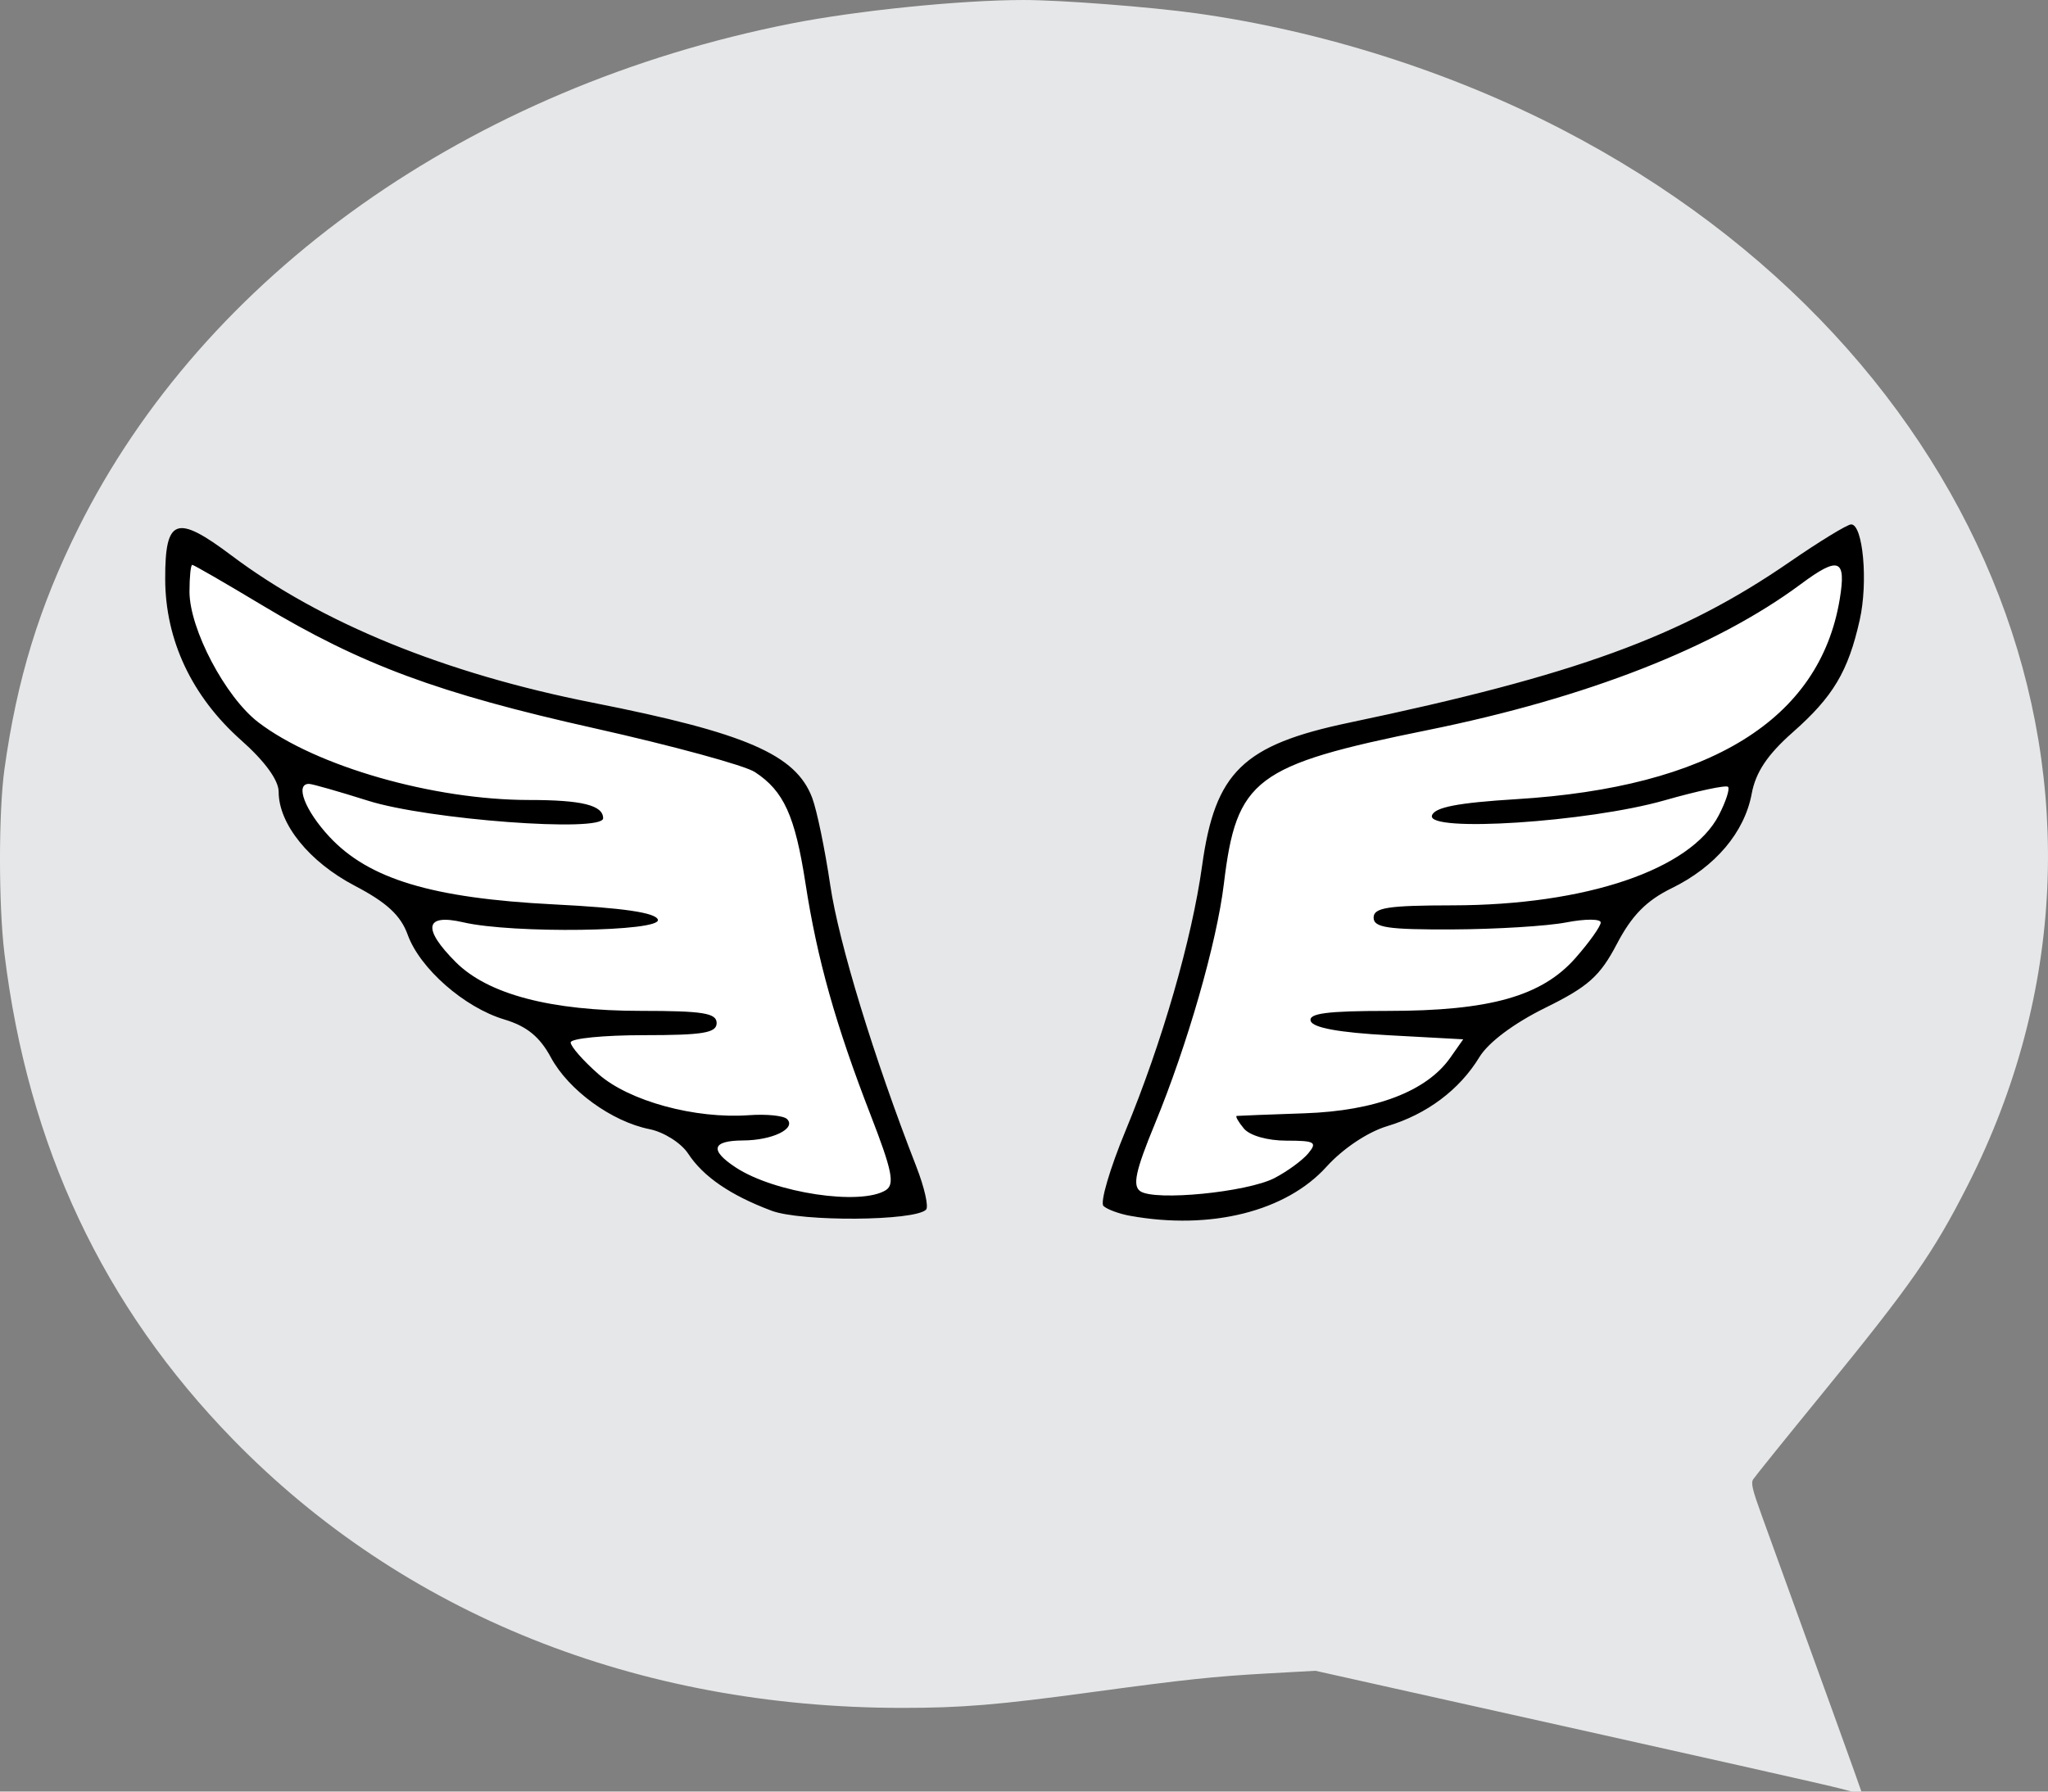 <?xml version="1.0" encoding="UTF-8" standalone="no"?>
<!-- Created with Inkscape (http://www.inkscape.org/) -->

<svg
   width="200"
   height="175"
   viewBox="0 0 52.917 46.302"
   version="1.1"
   id="svg235106"
   xml:space="preserve"
   inkscape:version="1.2.2 (b0a8486541, 2022-12-01)"
   sodipodi:docname="sprechblase.svg"
   xmlns:inkscape="http://www.inkscape.org/namespaces/inkscape"
   xmlns:sodipodi="http://sodipodi.sourceforge.net/DTD/sodipodi-0.dtd"
   xmlns:xlink="http://www.w3.org/1999/xlink"
   xmlns="http://www.w3.org/2000/svg"
   xmlns:svg="http://www.w3.org/2000/svg"><rect x="0" y="0" width="52.917" height="46.302" fill="#808080" stroke="none"/><sodipodi:namedview
     id="namedview235108"
     pagecolor="#ffffff"
     bordercolor="#666666"
     borderopacity="1.0"
     inkscape:showpageshadow="2"
     inkscape:pageopacity="0.0"
     inkscape:pagecheckerboard="0"
     inkscape:deskcolor="#d1d1d1"
     inkscape:document-units="mm"
     showgrid="false"
     inkscape:zoom="2.8033795"
     inkscape:cx="97.560821"
     inkscape:cy="76.871506"
     inkscape:window-width="1920"
     inkscape:window-height="1048"
     inkscape:window-x="1080"
     inkscape:window-y="473"
     inkscape:window-maximized="1"
     inkscape:current-layer="layer1" /><defs
     id="defs235103"><path
       id="SVGID_1_"
       d="M68.8,692.63C40.71,281.06,625.64,71.34,683.09,376.48c6.89,74.12,35.56,220.84,40.76,271.36      c1.24,12.03-7.27,20.51-16.22,28.64C591.93,777.57,164.91,727.26,68.8,692.63" /><path
       id="SVGID_00000127036315191203794170000004088652038910839969_"
       d="M1285.61-224.48      c-30.63-448.69,607.07-677.33,669.69-344.66c7.51,80.81,38.77,240.75,44.44,295.84c1.35,13.11-7.93,22.36-17.68,31.23      C1855.93-131.88,1390.39-186.73,1285.61-224.48" /><path
       id="SVGID_00000148652843645313422640000013631796443152387750_"
       d="M62.41,686.99C31.77,238.3,669.47,9.66,732.1,342.33      c7.51,80.81,38.77,240.75,44.44,295.84c1.35,13.11-7.93,22.36-17.68,31.23C632.72,779.59,167.18,724.75,62.41,686.99" /><path
       id="SVGID_00000064342402267848175690000005107307401160221334_"
       d="M35.85,726.72       C4.25,263.86,662.07,28.01,726.68,371.18c5.81,62.56,37.17,220.93,45.84,305.17c1.39,13.53-8.18,23.06-18.24,32.21       C624.16,822.23,143.93,765.66,35.85,726.72" /><path
       id="SVGID_00000165199675803209583420000010530103503429188013_"
       d="M54.39,723.73C22.8,260.88,680.62,25.02,745.22,368.19      c5.81,62.56,37.17,220.93,45.84,305.17c1.39,13.53-8.18,23.06-18.24,32.21C642.71,819.25,162.47,762.67,54.39,723.73" /><path
       id="SVGID_00000149361915767551615130000002822380651450687375_"
       d="M378.33,425.46      c-172.64-403.05-507.21,98.33-52.37,340.88c4.69,2.5,44.24-7.18,49.31-8.57C918.89,608.15,598.98,89.31,378.33,425.46" /><path
       id="SVGID_00000137113042842339061360000003678439694328365245_"
       d="M40.89,716.16C9.29,253.31,667.11,17.45,731.72,360.62      c5.81,62.56,37.17,220.93,45.84,305.17c1.39,13.53-8.18,23.06-18.24,32.21C629.2,811.68,148.97,755.1,40.89,716.16" /><path
       id="SVGID_00000036249732040732465800000000724479788446069411_"
       d="M382.07,272.31     c-162.44-531.87-653.02,54.47-112.76,422.64c5.57,3.79,56.77-2.99,63.35-4.05C1038.62,576.76,706.36-121.29,382.07,272.31" /><path
       id="SVGID_00000052794878328389676350000012511233936982365071_"
       d="M382.07,270.53      c-162.44-540.89-653.02,55.39-112.76,429.81c5.57,3.86,56.77-3.04,63.35-4.12C1038.62,580.14,706.36-129.75,382.07,270.53" /><path
       id="SVGID_00000145752378902676467580000010898364768985209218_"
       d="M347.02,380.23     C174.66,4.31-159.37,471.94,294.74,698.16c4.68,2.33,44.17-6.69,49.23-8C886.71,550.62,567.32,66.71,347.02,380.23" /><rect
       id="SVGID_00000082363644324451046990000015456976436195042485_"
       x="-146.37"
       y="-156.28"
       width="974.37"
       height="974.37" /><path
       id="SVGID_00000051349253725486960780000017400042416862095523_"
       d="M133.06,678.49      C113.21,388.59,526.3,240.88,566.87,455.81c4.86,52.21,25.11,155.55,28.79,191.13c0.87,8.47-5.14,14.44-11.45,20.17      C502.5,738.31,200.93,702.88,133.06,678.49" /><path
       id="SVGID_00000126288177730052367590000009661929531068140937_"
       d="M176.26,609.66       c-6.09-289.44,380.87-438.42,419.7-223.49c4.66,52.21,24.04,155.55,27.55,191.13c0.84,8.47-6.97,12.86-10.96,20.17       c-61.09,112-203.52,123.05-271.93,133.42C235.05,746.91,169.02,671.59,176.26,609.66" /><path
       id="SVGID_00000057120011961773568950000009308529782228106122_"
       d="M140.01,568.7       c8.54-291.12,414.81-434.37,418.43-186.4c0.75,51.29,28.74,154.91,32.42,190.5c0.87,8.47,18.99,66.48,11.83,71.1       c-93.76,60.5-283.86,143.18-461.88-5.57" /><rect
       id="SVGID_00000117645425465193255530000010710279520182142364_"
       x="-116.47"
       y="-514.05"
       width="905.54"
       height="905.54" /><path
       id="SVGID_00000029043618780094142090000004691257283865578389_"
       d="M513.46,237.78        c-5.57-66.33-12.69-133.39-35.83-195.81c-9.23-24.9-21.4-49.47-40.86-67.54c-25.89-24.03-63.07-34.15-98.18-30.26        s-68.01,20.89-94.3,44.48c-20.67,18.55-37.46,41-52.67,64.24c-34.79,53.17-62.11,111.77-75.41,173.9        c-1.55,7.22-2.76,15.3,1.2,21.53c4.34,6.82,13.21,8.87,21.18,10.21c101.51,17.11,357.39-4.93,374.87-14.1" /><path
       id="SVGID_00000008148937501820079820000011817406722408372910_"
       d="M513.46,237.78        c-5.57-66.33-12.69-133.39-35.83-195.81c-9.23-24.9-21.4-49.47-40.86-67.54c-25.89-24.03-102.11-65.37-98.18-30.26        c10.25,91.52-55.75,44.58-94.3,44.48c-27.77-0.07-37.46,41-52.67,64.24c-34.79,53.17-62.11,111.77-75.41,173.9        c-1.55,7.22-2.76,15.3,1.2,21.53c4.34,6.82,13.21,8.87,21.18,10.21c101.51,17.11,357.39-4.93,374.87-14.1" /><path
       id="SVGID_00000148634234601320473080000003623006410332760476_"
       d="M109.55,179.7        C90.21-102.8,492.76-246.74,532.29-37.3c4.74,50.88,24.47,151.58,28.05,186.25c0.85,8.26-5.01,14.08-11.16,19.66        C469.56,237.99,175.69,203.46,109.55,179.7" /><path
       id="SVGID_00000037691109933380300130000012757762777763707050_"
       d="M600.56,670.47c-5.86-69.83-13.36-140.43-37.72-206.13     c-9.72-26.22-22.53-52.08-43.02-71.1c-27.25-25.3-66.4-35.95-103.35-31.86s-71.6,21.99-99.27,46.83     c-21.75,19.53-39.44,43.16-55.45,67.63c-36.63,55.97-65.38,117.66-79.39,183.07c-1.63,7.6-2.91,16.1,1.26,22.66     c4.57,7.18,13.9,9.34,22.3,10.75c106.86,18.01,376.23-5.19,394.63-14.85" /><path
       id="SVGID_00000062189766559489436770000000690198618163051910_"
       d="M600.56,670.47c-5.86-69.83-13.36-140.43-37.72-206.13     c-9.72-26.22-22.53-52.08-43.02-71.1c-27.25-25.3-66.4-35.95-103.35-31.86s-71.6,21.99-99.27,46.83     c-21.75,19.53-39.44,43.16-55.45,67.63c-36.63,55.97-65.38,117.66-79.39,183.07c-1.63,7.6-2.91,16.1,1.26,22.66     c4.57,7.18,13.9,9.34,22.3,10.75c106.86,18.01,376.23-5.19,394.63-14.85" /><path
       id="SVGID_00000072250426099447495980000018129794604638771342_"
       d="M-78.43,350.64     c-165.22-385.73-485.41,94.11-50.12,326.23c4.49,2.39,42.34-6.87,47.19-8.2C438.9,525.48,132.74,28.94-78.43,350.64" /><path
       id="SVGID_00000061448181889319293410000010551940268761870493_"
       d="M17.23,731.82C-15.59,251.12,667.61,6.17,734.7,362.57      c8.04,86.57,41.53,257.93,47.61,316.94c1.45,14.05-8.5,23.95-18.94,33.45C628.23,831.03,129.48,772.27,17.23,731.82" /><path
       id="SVGID_00000139997825202270582520000013010989677807521957_"
       d="M14.5,727.42C-18.32,246.71,664.88,1.76,731.97,358.16      c8.04,86.57,41.53,257.93,47.61,316.94c1.45,14.05-8.5,23.95-18.94,33.45C625.5,826.62,126.75,767.86,14.5,727.42" /><path
       id="SVGID_00000075878643636179411200000013455471712676492673_"
       d="M37.53,668.44C6.25,210.26,657.42-23.2,721.37,316.49      c7.67,82.52,39.59,245.84,45.38,302.08c1.38,13.39-8.1,22.83-18.06,31.89C619.89,762.99,144.52,706.99,37.53,668.44" /><path
       id="SVGID_00000150104350412712144360000017538409371969832345_"
       d="M755.97,698.76C745.89,578.67,733,457.26,691.1,344.25      c-16.72-45.09-38.74-89.57-73.98-122.28c-59.41-55.16-98.97-63.51-177.75-54.79c-63.56,7.03-123.14,37.82-170.73,80.54      c-37.41,33.59-67.83,74.24-95.36,116.31C110.28,460.29,60.83,566.38,36.74,678.88c-2.8,13.07-5,27.7,2.17,38.97      c7.86,12.35,23.91,16.06,38.35,18.49c183.78,30.97,647.05-8.92,678.7-25.53" /><path
       id="SVGID_00000007416955269522648690000018421452395501090236_"
       d="M760.94,696.91      c-10.08-120.1-22.97-241.51-64.87-354.51c-16.72-45.09-38.74-89.57-73.98-122.28c-46.87-43.51-114.19-61.83-177.75-54.79      s-123.14,37.82-170.73,80.54c-37.41,33.59-67.83,74.24-95.36,116.31C115.25,458.44,65.8,564.53,41.71,677.02      c-2.8,13.07-5,27.7,2.17,38.97c7.86,12.35,23.91,16.06,38.35,18.49c183.78,30.97,647.05-8.92,678.7-25.53" /><path
       id="SVGID_00000087370030292785779870000004802092133346155920_"
       d="M760.94,696.91      c-10.08-120.1-22.97-241.51-64.87-354.51c-16.72-45.09-38.74-89.57-73.98-122.28c-46.87-43.51-114.19-61.83-177.75-54.79      s-123.14,37.82-170.73,80.54c-37.41,33.59-67.83,74.24-95.36,116.31C115.25,458.44,65.8,564.53,41.71,677.02      c-2.8,13.07-5,27.7,2.17,38.97c7.86,12.35,23.91,16.06,38.35,18.49c183.78,30.97,647.05-8.92,678.7-25.53" /><path
       id="SVGID_00000121989890506512480770000016208458915992647828_"
       d="M685.15,650.07        C713.25,238.5,128.31,28.78,70.87,333.93c-6.89,74.12-35.56,220.84-40.76,271.36c-1.24,12.03,7.27,20.51,16.22,28.64        C162.02,735.01,589.05,684.7,685.15,650.07" /><path
       id="SVGID_00000036217564140272041460000013714595766910036904_"
       d="M137.17,667.64       c102.02,13.55,232.06,24.34,356.05-3.09c30.37-46.06,47.61-95.35,49.94-142.98c2.74-55.81-15.49-108.85-50.01-145.5       c-10.98-11.65-24.44-22.69-42.36-34.74c-18.3-12.3-34.89-21.33-50.71-27.6c-23.05-9.15-48.95-14.28-76.98-15.27       c-14.03-0.49-32.15-0.16-47.84,6.91C250,316.76,231.68,345,220.83,389.31c-5.84,23.84-9.7,48.85-13.44,73.03       c-6.23,40.33-12.67,82.02-28.5,120.89c-7.94,19.5-18.09,37.88-27.87,54.85l-0.25,0.44       C145.28,648.02,139.65,657.78,137.17,667.64z" /><path
       id="SVGID_00000053541252829818544130000006657247821383116697_"
       d="M721.69,727.7c-5.46-142.91-95.4-301.73-207.65-355.48     c-114.63-54.89-356.8-146.41-373.88,164.19c-2.33,42.44-22.36,103.15-24.73,162.95c-0.29,7.37,21.37,24.44,25.8,30.33     c35.77,47.56,241.71,40.56,301.6,47.56C550.71,789.88,691.29,757.28,721.69,727.7" /><path
       id="SVGID_00000019653535899212570860000018180962918963872164_"
       d="M41.72,727.7c5.46-142.91,95.4-301.73,207.65-355.48     C364,317.34,606.16,225.82,623.25,536.41c2.33,42.44,22.36,103.15,24.73,162.95c0.29,7.37-21.37,24.44-25.8,30.33     c-35.77,47.56-241.71,40.56-301.6,47.56C212.7,789.88,72.12,757.28,41.72,727.7" /><path
       id="SVGID_00000045621181751591327000000000733992506235086268_"
       d="M102.86,615.1c-22.65,15.92-21.72,52.16-4.9,74.14     c16.82,21.99,44.22,32.79,70.68,40.93c25.12,7.73,51.02,14.05,77.3,13.74c79.33-0.93,144.47-59.96,200.76-115.87     c38.69-38.43,77.5-77.58,106.02-124.05c42.26-68.85,59.68-150.37,65.16-230.97c2.25-33.01,2.49-66.94-8.18-98.26     s-34.05-59.95-65.83-69.15c-37.89-10.97-79.63,8.23-105.14,38.33s-37.62,69.17-46.13,107.69     c-8.52,38.52-14.18,78.05-29.41,114.44c-35.33,84.42-115.94,139.57-192.53,189.66C137.51,577.41,133.32,586.44,102.86,615.1" /><clipPath
       id="SVGID_00000033360265967811168890000018271566028749572280_">
				<use
   xlink:href="#SVGID_00000148652843645313422640000013631796443152387750_"
   style="overflow:visible"
   id="use37277" />
			</clipPath></defs><g
     inkscape:label="Ebene 1"
     inkscape:groupmode="layer"
     id="layer1"><path
       style="fill:#e6e7e8;fill-rule:evenodd;stroke:none;stroke-width:0.729;stroke-linecap:square;stroke-linejoin:bevel;stroke-dashoffset:2.845;paint-order:stroke markers fill;fill-opacity:1"
       d="M 26.45,-4.3055249e-8 C 24.833,-4.3055249e-8 22.148,0.272 20.448,0.607 12.142,2.246 5.284,7.102 2.022,13.654 c -1.011,2.031 -1.584,3.901 -1.907,6.224 -0.153,1.103 -0.154,3.503 -7.45e-4,4.763 0.606,4.986 2.551,9.12 5.913,12.567 4.394,4.505 10.439,6.929 17.285,6.931 1.541,2.4e-4 2.474,-0.077 4.923,-0.41 2.38,-0.323 3.13,-0.403 4.508,-0.48 l 1.245,-0.069 1.994,0.445 c 8.779,1.957 11.191,2.499 11.581,2.602 0.54,0.142 0.544,0.143 0.544,0.108 0,-0.023 -1.063,-2.969 -2.587,-7.169 -0.243,-0.67 -0.282,-0.836 -0.221,-0.934 0.041,-0.065 0.84,-1.058 1.777,-2.205 2.303,-2.822 2.881,-3.649 3.771,-5.404 C 55.899,20.667 51.439,9.078 40.345,3.338 37.474,1.853 34.164,0.801 30.928,0.346 29.747,0.18 27.42,-4.305525e-8 26.45,-4.3055249e-8 Z"
       id="path235417" /><path
       style="fill:#ffffff;fill-opacity:1;fill-rule:evenodd;stroke:none;stroke-width:1;stroke-linecap:round;stroke-linejoin:round;stroke-miterlimit:4.8;stroke-opacity:1;paint-order:stroke markers fill"
       d="m 47.404,14.613 c -0.163,-0.003 -0.443,0.162 -0.872,0.481 -2.205,1.638 -5.535,2.941 -9.64,3.772 -4.475,0.907 -4.942,1.259 -5.269,3.973 -0.184,1.526 -0.944,4.169 -1.783,6.205 -0.499,1.209 -0.583,1.598 -0.377,1.74 0.378,0.261 2.76,0.026 3.471,-0.341 0.329,-0.17 0.72,-0.457 0.87,-0.637 0.239,-0.289 0.171,-0.328 -0.566,-0.328 -0.489,0 -0.947,-0.131 -1.099,-0.314 -0.143,-0.173 -0.226,-0.319 -0.183,-0.325 0.043,-0.006 0.833,-0.037 1.755,-0.068 1.83,-0.063 3.151,-0.568 3.763,-1.438 l 0.333,-0.474 -1.927,-0.105 c -1.277,-0.069 -1.956,-0.193 -2.013,-0.366 -0.065,-0.198 0.422,-0.262 1.989,-0.262 2.641,0 3.985,-0.38 4.856,-1.372 0.357,-0.406 0.648,-0.817 0.648,-0.913 0,-0.096 -0.401,-0.096 -0.89,-0.002 -0.49,0.095 -1.81,0.176 -2.934,0.181 -1.681,0.007 -2.043,-0.047 -2.043,-0.305 0,-0.258 0.368,-0.315 2.043,-0.317 3.442,-0.005 6.15,-0.923 6.878,-2.33 0.182,-0.352 0.289,-0.682 0.238,-0.733 -0.051,-0.051 -0.789,0.106 -1.64,0.349 -1.97,0.563 -6.158,0.835 -6.01,0.391 0.07,-0.213 0.669,-0.328 2.178,-0.42 5.01,-0.307 7.84,-2.056 8.357,-5.164 0.098,-0.589 0.079,-0.872 -0.131,-0.876 z"
       id="path49355" /><path
       style="fill:#ffffff;fill-opacity:1;fill-rule:evenodd;stroke:none;stroke-width:1;stroke-linecap:round;stroke-linejoin:round;stroke-miterlimit:4.8;stroke-opacity:1;paint-order:stroke markers fill"
       d="m 4.967,14.599 c -0.039,0 -0.071,0.311 -0.071,0.692 0,0.966 0.93,2.731 1.782,3.381 1.489,1.136 4.521,2.005 6.994,2.005 1.363,0 1.912,0.136 1.912,0.473 0,0.374 -4.532,0.035 -6.077,-0.455 -0.749,-0.237 -1.433,-0.433 -1.519,-0.435 -0.372,-0.006 -0.106,0.688 0.524,1.365 1.019,1.096 2.653,1.59 5.798,1.749 1.798,0.091 2.63,0.213 2.69,0.394 0.104,0.313 -3.751,0.366 -5.03,0.069 -0.99,-0.23 -1.062,0.158 -0.192,1.028 0.833,0.833 2.456,1.26 4.788,1.26 1.596,0 1.953,0.057 1.953,0.314 0,0.256 -0.349,0.314 -1.886,0.314 -1.037,0 -1.886,0.085 -1.886,0.188 0,0.103 0.324,0.473 0.721,0.821 0.793,0.696 2.493,1.159 3.885,1.059 0.454,-0.033 0.897,0.013 0.985,0.101 0.246,0.246 -0.378,0.549 -1.137,0.553 -0.806,0.004 -0.87,0.25 -0.184,0.7 1.004,0.658 3.23,0.992 3.876,0.582 0.233,-0.148 0.161,-0.508 -0.393,-1.935 C 21.591,26.484 21.116,24.792 20.812,22.827 20.542,21.08 20.252,20.442 19.505,19.953 19.245,19.782 17.381,19.274 15.363,18.823 11.325,17.92 9.337,17.182 6.751,15.628 5.809,15.062 5.006,14.599 4.967,14.599 Z"
       id="path49353" /><path
       style="fill:#ffffff;fill-opacity:1;fill-rule:evenodd;stroke:none;stroke-width:1;stroke-linecap:round;stroke-linejoin:round;stroke-miterlimit:4.8;stroke-opacity:1;paint-order:stroke markers fill"
       d="m 4.693,13.647 c 0.26,-0.006 0.666,0.238 1.289,0.707 2.326,1.749 5.525,3.054 9.334,3.806 3.959,0.782 5.248,1.341 5.669,2.458 0.121,0.32 0.331,1.336 0.467,2.258 0.221,1.494 1.126,4.454 2.223,7.271 0.211,0.541 0.324,1.043 0.252,1.115 -0.296,0.296 -3.223,0.315 -3.994,0.027 -1.06,-0.397 -1.765,-0.88 -2.155,-1.475 -0.179,-0.273 -0.627,-0.556 -0.995,-0.63 -0.978,-0.196 -2.093,-1.007 -2.549,-1.855 -0.288,-0.535 -0.622,-0.807 -1.205,-0.981 -1.031,-0.309 -2.18,-1.317 -2.495,-2.189 C 10.353,23.656 9.994,23.325 9.165,22.891 7.994,22.278 7.201,21.298 7.201,20.465 c 0,-0.302 -0.355,-0.79 -0.97,-1.337 C 4.957,17.997 4.272,16.541 4.269,14.959 c -0.002,-0.885 0.09,-1.305 0.424,-1.312 z"
       id="path49351" /><path
       style="fill:#ffffff;fill-opacity:1;fill-rule:evenodd;stroke:none;stroke-width:1;stroke-linecap:round;stroke-linejoin:round;stroke-miterlimit:4.8;stroke-opacity:1;paint-order:stroke markers fill"
       d="m 47.831,13.551 c 0.307,0 0.44,1.492 0.222,2.468 -0.298,1.332 -0.688,1.986 -1.729,2.905 -0.655,0.578 -0.959,1.033 -1.063,1.59 -0.186,0.999 -0.941,1.89 -2.068,2.441 -0.652,0.319 -1.031,0.703 -1.414,1.437 -0.438,0.837 -0.74,1.107 -1.85,1.654 -0.814,0.401 -1.473,0.893 -1.705,1.276 -0.513,0.844 -1.359,1.478 -2.382,1.784 -0.503,0.151 -1.145,0.579 -1.567,1.046 -1.045,1.157 -2.989,1.644 -5.069,1.271 -0.288,-0.052 -0.6,-0.166 -0.693,-0.255 -0.093,-0.089 0.163,-0.962 0.568,-1.941 0.947,-2.288 1.717,-4.953 1.981,-6.86 0.335,-2.415 1.056,-3.115 3.8,-3.691 5.856,-1.229 8.577,-2.222 11.373,-4.148 0.779,-0.537 1.498,-0.976 1.597,-0.976 z"
       id="path49349" /><path
       style="fill:#000000;stroke-width:1"
       d="M 19.933,31.289 C 18.874,30.892 18.169,30.409 17.779,29.813 17.6,29.54 17.152,29.257 16.784,29.183 15.806,28.988 14.691,28.176 14.234,27.329 13.946,26.794 13.612,26.522 13.029,26.347 11.998,26.038 10.849,25.03 10.534,24.158 10.353,23.657 9.994,23.325 9.165,22.891 c -1.171,-0.613 -1.965,-1.593 -1.965,-2.425 0,-0.302 -0.355,-0.79 -0.971,-1.337 -1.273,-1.131 -1.958,-2.587 -1.961,-4.169 -0.003,-1.573 0.288,-1.676 1.713,-0.605 2.326,1.749 5.525,3.053 9.335,3.805 3.959,0.782 5.249,1.341 5.67,2.459 0.121,0.32 0.331,1.336 0.467,2.258 0.221,1.494 1.126,4.454 2.223,7.271 0.211,0.541 0.324,1.043 0.252,1.115 -0.296,0.296 -3.224,0.316 -3.994,0.027 z m 2.957,-0.532 C 23.124,30.608 23.05,30.248 22.497,28.821 21.591,26.484 21.115,24.792 20.812,22.827 20.542,21.081 20.252,20.442 19.505,19.953 19.245,19.782 17.381,19.274 15.363,18.822 11.325,17.919 9.337,17.182 6.751,15.628 5.809,15.062 5.006,14.598 4.967,14.598 c -0.039,0 -0.071,0.312 -0.071,0.692 0,0.966 0.93,2.731 1.782,3.38 1.489,1.136 4.521,2.005 6.994,2.005 1.364,0 1.912,0.136 1.912,0.473 0,0.374 -4.532,0.035 -6.077,-0.455 C 8.757,20.456 8.073,20.261 7.986,20.259 c -0.372,-0.006 -0.106,0.688 0.524,1.365 1.019,1.096 2.654,1.589 5.799,1.749 1.798,0.091 2.63,0.213 2.689,0.394 0.104,0.313 -3.751,0.366 -5.03,0.069 -0.99,-0.23 -1.062,0.158 -0.192,1.029 0.833,0.833 2.455,1.26 4.788,1.26 1.596,0 1.953,0.057 1.953,0.314 0,0.256 -0.349,0.314 -1.886,0.314 -1.037,0 -1.886,0.085 -1.886,0.188 0,0.103 0.324,0.473 0.721,0.821 0.793,0.696 2.493,1.159 3.885,1.059 0.454,-0.033 0.897,0.012 0.985,0.1 0.246,0.246 -0.379,0.55 -1.138,0.553 -0.806,0.004 -0.87,0.25 -0.184,0.7 1.004,0.658 3.23,0.992 3.877,0.583 z m 6.315,0.666 c -0.288,-0.052 -0.6,-0.167 -0.693,-0.255 -0.093,-0.089 0.163,-0.962 0.568,-1.941 0.947,-2.288 1.717,-4.953 1.981,-6.86 0.335,-2.415 1.055,-3.115 3.8,-3.691 5.856,-1.229 8.577,-2.222 11.373,-4.148 0.779,-0.537 1.498,-0.976 1.597,-0.976 0.307,0 0.441,1.492 0.222,2.468 -0.298,1.332 -0.688,1.986 -1.729,2.904 -0.655,0.578 -0.96,1.033 -1.063,1.59 -0.186,0.999 -0.941,1.89 -2.067,2.441 -0.652,0.319 -1.03,0.703 -1.414,1.436 -0.438,0.837 -0.741,1.108 -1.85,1.654 -0.814,0.401 -1.473,0.894 -1.705,1.276 -0.513,0.844 -1.359,1.478 -2.382,1.784 -0.503,0.151 -1.144,0.579 -1.567,1.047 -1.045,1.157 -2.989,1.645 -5.069,1.271 z m 3.729,-0.979 c 0.329,-0.17 0.72,-0.457 0.87,-0.637 0.239,-0.289 0.171,-0.328 -0.566,-0.328 -0.489,0 -0.947,-0.131 -1.099,-0.314 -0.143,-0.173 -0.226,-0.319 -0.183,-0.325 0.043,-0.006 0.832,-0.036 1.755,-0.068 1.83,-0.063 3.152,-0.568 3.763,-1.438 l 0.333,-0.474 -1.927,-0.105 c -1.277,-0.069 -1.956,-0.193 -2.013,-0.367 -0.065,-0.198 0.422,-0.262 1.989,-0.262 2.641,0 3.985,-0.379 4.856,-1.372 0.357,-0.406 0.648,-0.817 0.648,-0.913 0,-0.096 -0.401,-0.097 -0.891,-0.002 -0.49,0.095 -1.81,0.176 -2.934,0.181 -1.681,0.007 -2.043,-0.047 -2.043,-0.305 0,-0.258 0.368,-0.315 2.043,-0.317 3.442,-0.005 6.15,-0.922 6.877,-2.33 0.182,-0.352 0.289,-0.682 0.238,-0.733 -0.051,-0.051 -0.789,0.106 -1.64,0.349 -1.97,0.563 -6.158,0.836 -6.01,0.391 0.07,-0.213 0.668,-0.328 2.178,-0.421 5.01,-0.307 7.839,-2.056 8.357,-5.164 0.174,-1.048 -0.021,-1.125 -1.003,-0.395 -2.205,1.638 -5.535,2.941 -9.64,3.773 -4.475,0.907 -4.942,1.259 -5.269,3.973 -0.184,1.526 -0.944,4.169 -1.783,6.205 -0.499,1.209 -0.583,1.598 -0.377,1.74 0.378,0.261 2.76,0.026 3.471,-0.341 z"
       id="path49233"
       sodipodi:nodetypes="ssssssssssssssscsssssssssssssscssssssssssscssssssssssssssssssssscsssssscsssssccssssssssssssscc" /></g><style
     type="text/css"
     id="style37135">
	.st0{display:none;}
	.st1{display:inline;}
	.st2{fill:#548B9D;}
	.st3{clip-path:url(#SVGID_00000169540263143036274520000016589815069519938233_);fill:#E6E7E8;}
	.st4{fill:none;}
	.st5{fill:none;stroke:#000000;stroke-width:5;stroke-miterlimit:10;}
	.st6{display:inline;fill:none;stroke:#000000;stroke-width:0.25;stroke-miterlimit:10;}
	.st7{fill:#9B5468;}
	.st8{fill:#781532;}
	.st9{clip-path:url(#SVGID_00000120549780107286300860000011547760231851320962_);fill:#E6E7E8;}
	.st10{clip-path:url(#SVGID_00000182486765922306362780000014672474962032560004_);fill:#E6E7E8;}
	.st11{fill:#301330;}
	.st12{fill:#1C1C1C;}
	.st13{display:none;clip-path:url(#SVGID_00000024687357468556774250000013035157511958493101_);fill:#E6E7E8;}
	.st14{clip-path:url(#SVGID_00000024687357468556774250000013035157511958493101_);}
	.st15{fill:#E6E7E8;}
	.st16{display:none;opacity:0.14;clip-path:url(#SVGID_00000024687357468556774250000013035157511958493101_);}
	.st17{display:inline;opacity:0.93;}
	.st18{fill:#FFFFFF;}
	.st19{opacity:0.42;}
	.st20{display:inline;fill:#548B9D;}
	.st21{display:none;clip-path:url(#SVGID_00000101103203403442123640000010022422247096849284_);fill:#E6E7E8;}
	.st22{clip-path:url(#SVGID_00000101103203403442123640000010022422247096849284_);}
	.st23{display:none;opacity:0.14;clip-path:url(#SVGID_00000101103203403442123640000010022422247096849284_);}
	.st24{display:none;opacity:0.33;clip-path:url(#SVGID_00000101103203403442123640000010022422247096849284_);}
	.st25{display:none;fill:none;stroke:#000000;stroke-width:5;stroke-miterlimit:10;}
	.st26{clip-path:url(#SVGID_00000008125930094897943240000000302066305779170477_);}
	.st27{fill:#DD1584;}
	.st28{fill:#C4D9E3;}
	.st29{fill:#E6BBC5;}
	.st30{fill:#EBE0E1;}
	.st31{opacity:0.08;}
	.st32{fill:#912370;}
	.st33{display:none;clip-path:url(#SVGID_00000168812265759997787790000000633981166150676135_);fill:#E6E7E8;}
	.st34{clip-path:url(#SVGID_00000168812265759997787790000000633981166150676135_);}
	.st35{display:none;opacity:0.14;clip-path:url(#SVGID_00000168812265759997787790000000633981166150676135_);}
	.st36{display:none;clip-path:url(#SVGID_00000168812265759997787790000000633981166150676135_);}
	.st37{display:none;opacity:0.33;clip-path:url(#SVGID_00000168812265759997787790000000633981166150676135_);}
	.st38{clip-path:url(#SVGID_00000067233832143109104730000014858307865032645260_);}
	.st39{fill:#E32026;}
	.st40{fill:#F78C1F;}
	.st41{fill:#108141;}
	.st42{fill:#405FAC;}
	.st43{fill:#732A84;}
	.st44{fill:#FDEC09;}
	.st45{display:none;opacity:0.08;}
	.st46{display:inline;fill:#912370;}
	.st47{display:none;opacity:0.68;clip-path:url(#SVGID_00000067233832143109104730000014858307865032645260_);}
	.st48{display:none;clip-path:url(#SVGID_00000067233832143109104730000014858307865032645260_);}
	.st49{display:inline;clip-path:url(#SVGID_00000112592248702352465870000007917903791442654355_);}
	.st50{fill:#6DCBEF;}
	.st51{fill:#F1ABB9;}
	.st52{clip-path:url(#SVGID_00000112592248702352465870000007917903791442654355_);}
	.st53{display:inline;opacity:0.51;}
	.st54{fill:#EEF5DF;}
	.st55{clip-path:url(#SVGID_00000149367656147435655160000001981074217444869027_);}
	.st56{display:inline;fill:#C51E8E;}
	.st57{clip-path:url(#SVGID_00000171683132369468379990000004781767823604575404_);}
	.st58{display:none;fill:#F8C11F;}
	.st59{fill:#F6C020;}
	.st60{display:none;fill:#4D3F1C;}
	.st61{display:none;fill:#34322B;}
	.st62{display:none;fill:#3A3528;}
	.st63{display:none;fill:#F1ABB9;}
	.st64{display:none;fill:#E7E5E4;}
	.st65{fill:#F7C122;}
	.st66{fill:#A2ADA3;}
	.st67{fill:#EA9443;}
	.st68{fill:#F8C11F;}
	.st69{fill:#3A3529;}
	.st70{fill:#33312D;}
	.st71{clip-path:url(#SVGID_00000161630630916802697410000003452448843650914713_);fill:#E6E7E8;}
	.st72{fill:#310E31;}
	.st73{display:inline;fill:none;stroke:#000000;stroke-width:5;stroke-miterlimit:10;}
	.st74{display:inline;fill:#310E31;}
	.st75{clip-path:url(#SVGID_00000174560389541006125930000006248276063661290882_);fill:#E6E7E8;}
	.st76{fill:#47568F;}
	.st77{fill:#3A3528;}
	.st78{fill:#4D3F1C;}
	.st79{fill:#463B1E;}
	.st80{fill:#493B1D;}
	.st81{fill:#42371E;}
	.st82{fill:#35322A;}
	.st83{fill:#4D3E1D;}
	.st84{fill:#34322B;}
	.st85{clip-path:url(#SVGID_00000051377459648434527560000012035976803041799312_);}
	.st86{clip-path:url(#SVGID_00000167395808520692455540000003337737051760355771_);}
	.st87{display:none;clip-path:url(#SVGID_00000092431482893911047230000012802748503364252041_);}
	.st88{clip-path:url(#SVGID_00000092431482893911047230000012802748503364252041_);}
	.st89{clip-path:url(#SVGID_00000075865662484769207370000018297279497077730178_);fill:#E6E7E8;}
	.st90{display:inline;fill:#F1ABB9;}
	.st91{display:inline;fill:#6CCCF0;}
	.st92{display:inline;fill:#6CCBEF;}
	.st93{display:inline;fill:#F1ABB8;}
	.st94{display:inline;fill:#A4DDF6;}
	.st95{clip-path:url(#SVGID_00000176030711029720723570000007562890427344069045_);}
	.st96{clip-path:url(#SVGID_00000000921662475577244110000007783372313018167949_);}
	.st97{fill:#EE2A7B;}
	.st98{clip-path:url(#SVGID_00000145746833797883393740000002420291398683086509_);}
	.st99{clip-path:url(#SVGID_00000130630387237740483990000004494096191186802562_);fill:#E6E7E8;}
	.st100{fill:#D65A8B;}
	.st101{display:inline;opacity:0.33;}
	.st102{clip-path:url(#SVGID_00000175297697782288682790000009705134565803499936_);fill:#E6E7E8;}
	.st103{clip-path:url(#SVGID_00000021820333380365050750000003560881401616026033_);fill:#E6E7E8;}
	.st104{display:inline;opacity:0.22;}
	.st105{opacity:0.47;}
	.st106{display:inline;clip-path:url(#SVGID_00000150089214973850387240000017034623511381607061_);}
	.st107{clip-path:url(#SVGID_00000181769698181823781400000013370114371463114430_);}
	.st108{clip-path:url(#SVGID_00000052073576826358956010000005078312500833162421_);}
	.st109{display:inline;fill:#E6E7E8;}
	.st110{fill:#F8C01F;}
	.st111{fill:#F1B921;}
	.st112{fill:#100C01;}
	.st113{fill:#251A03;}
	.st114{fill:#F0B921;}
	.st115{fill:#3D392E;}
	.st116{fill:#F5B11F;}
	.st117{fill:#F6B11F;}
	.st118{fill:#3C392E;}
	.st119{fill:#F6A623;}
	.st120{fill:#F4A623;}
	.st121{fill:#ED9429;}
	.st122{fill:#F39B27;}
	.st123{fill:#F1A822;}
	.st124{fill:#E68C2A;}
	.st125{fill:#F4AF20;}
	.st126{fill:#ED9E26;}
	.st127{display:inline;fill:#F7C01B;}
	
		.st128{clip-path:url(#SVGID_00000179628466807139232930000006356655043804914051_);fill:#E6E7E8;stroke:#FFFFFF;stroke-miterlimit:10;}
	.st129{clip-path:url(#SVGID_00000179628466807139232930000006356655043804914051_);}
	.st130{clip-path:url(#SVGID_00000113325009556114792550000001836838236691606657_);}
	.st131{fill:#F7C01B;}
	.st132{fill:#CC4079;}
	.st133{display:inline;opacity:0.57;}
	.st134{fill:#E8E7E8;}
	.st135{fill:#558E9E;}
	.st136{fill:#81A6B3;}
	.st137{fill:#010101;}
	.st138{fill:#D55B8B;}
	.st139{fill:#7DBC43;}
	.st140{clip-path:url(#SVGID_00000168815410886941464330000017344772092177695415_);}
	.st141{fill:#548C3F;}
	.st142{clip-path:url(#SVGID_00000101784006133810700600000015774190040155931521_);}
	.st143{fill:#C74744;}
	.st144{fill:#382722;}
	.st145{fill:#E7554B;}
	.st146{fill:#A7443B;}
	.st147{fill:#D55853;}
	.st148{fill:#E2847E;}
	.st149{fill:#4F170F;}
	.st150{fill:#4E1C15;}
	.st151{fill:#5D2519;}
	.st152{fill:#E55852;}
	.st153{opacity:0.63;clip-path:url(#SVGID_00000020386297540638084110000006002126830551620506_);}
	.st154{fill:#1476AE;}
	.st155{fill:#E4E1E2;}
	.st156{fill:#FEFEFE;}
	.st157{fill:#27709A;}
	.st158{fill:#2A78A5;}
	.st159{fill:#EAF3F7;}
	.st160{fill:#E2EFF5;}
	.st161{fill:#2C779C;}
	.st162{fill:#D1E6F0;}
	.st163{fill:#FDFDFE;}
	.st164{fill:#FBF9F5;}
	.st165{fill:#4E7438;}
	.st166{fill:#9A5525;}
	.st167{fill:#81B841;}
	.st168{fill:#8B5B27;}
	.st169{fill:#E4EBD3;}
	.st170{fill:#8BAF45;}
	.st171{fill:#355226;}
	.st172{fill:#A0CD6A;}
	.st173{fill:#8EB368;}
	.st174{fill:#87B55B;}
	.st175{fill:#6B9C42;}
	.st176{fill:#A6D178;}
	.st177{fill:#E4E2E3;}
	.st178{fill:#B26D39;}
	.st179{display:inline;opacity:0.19;}
</style></svg>
